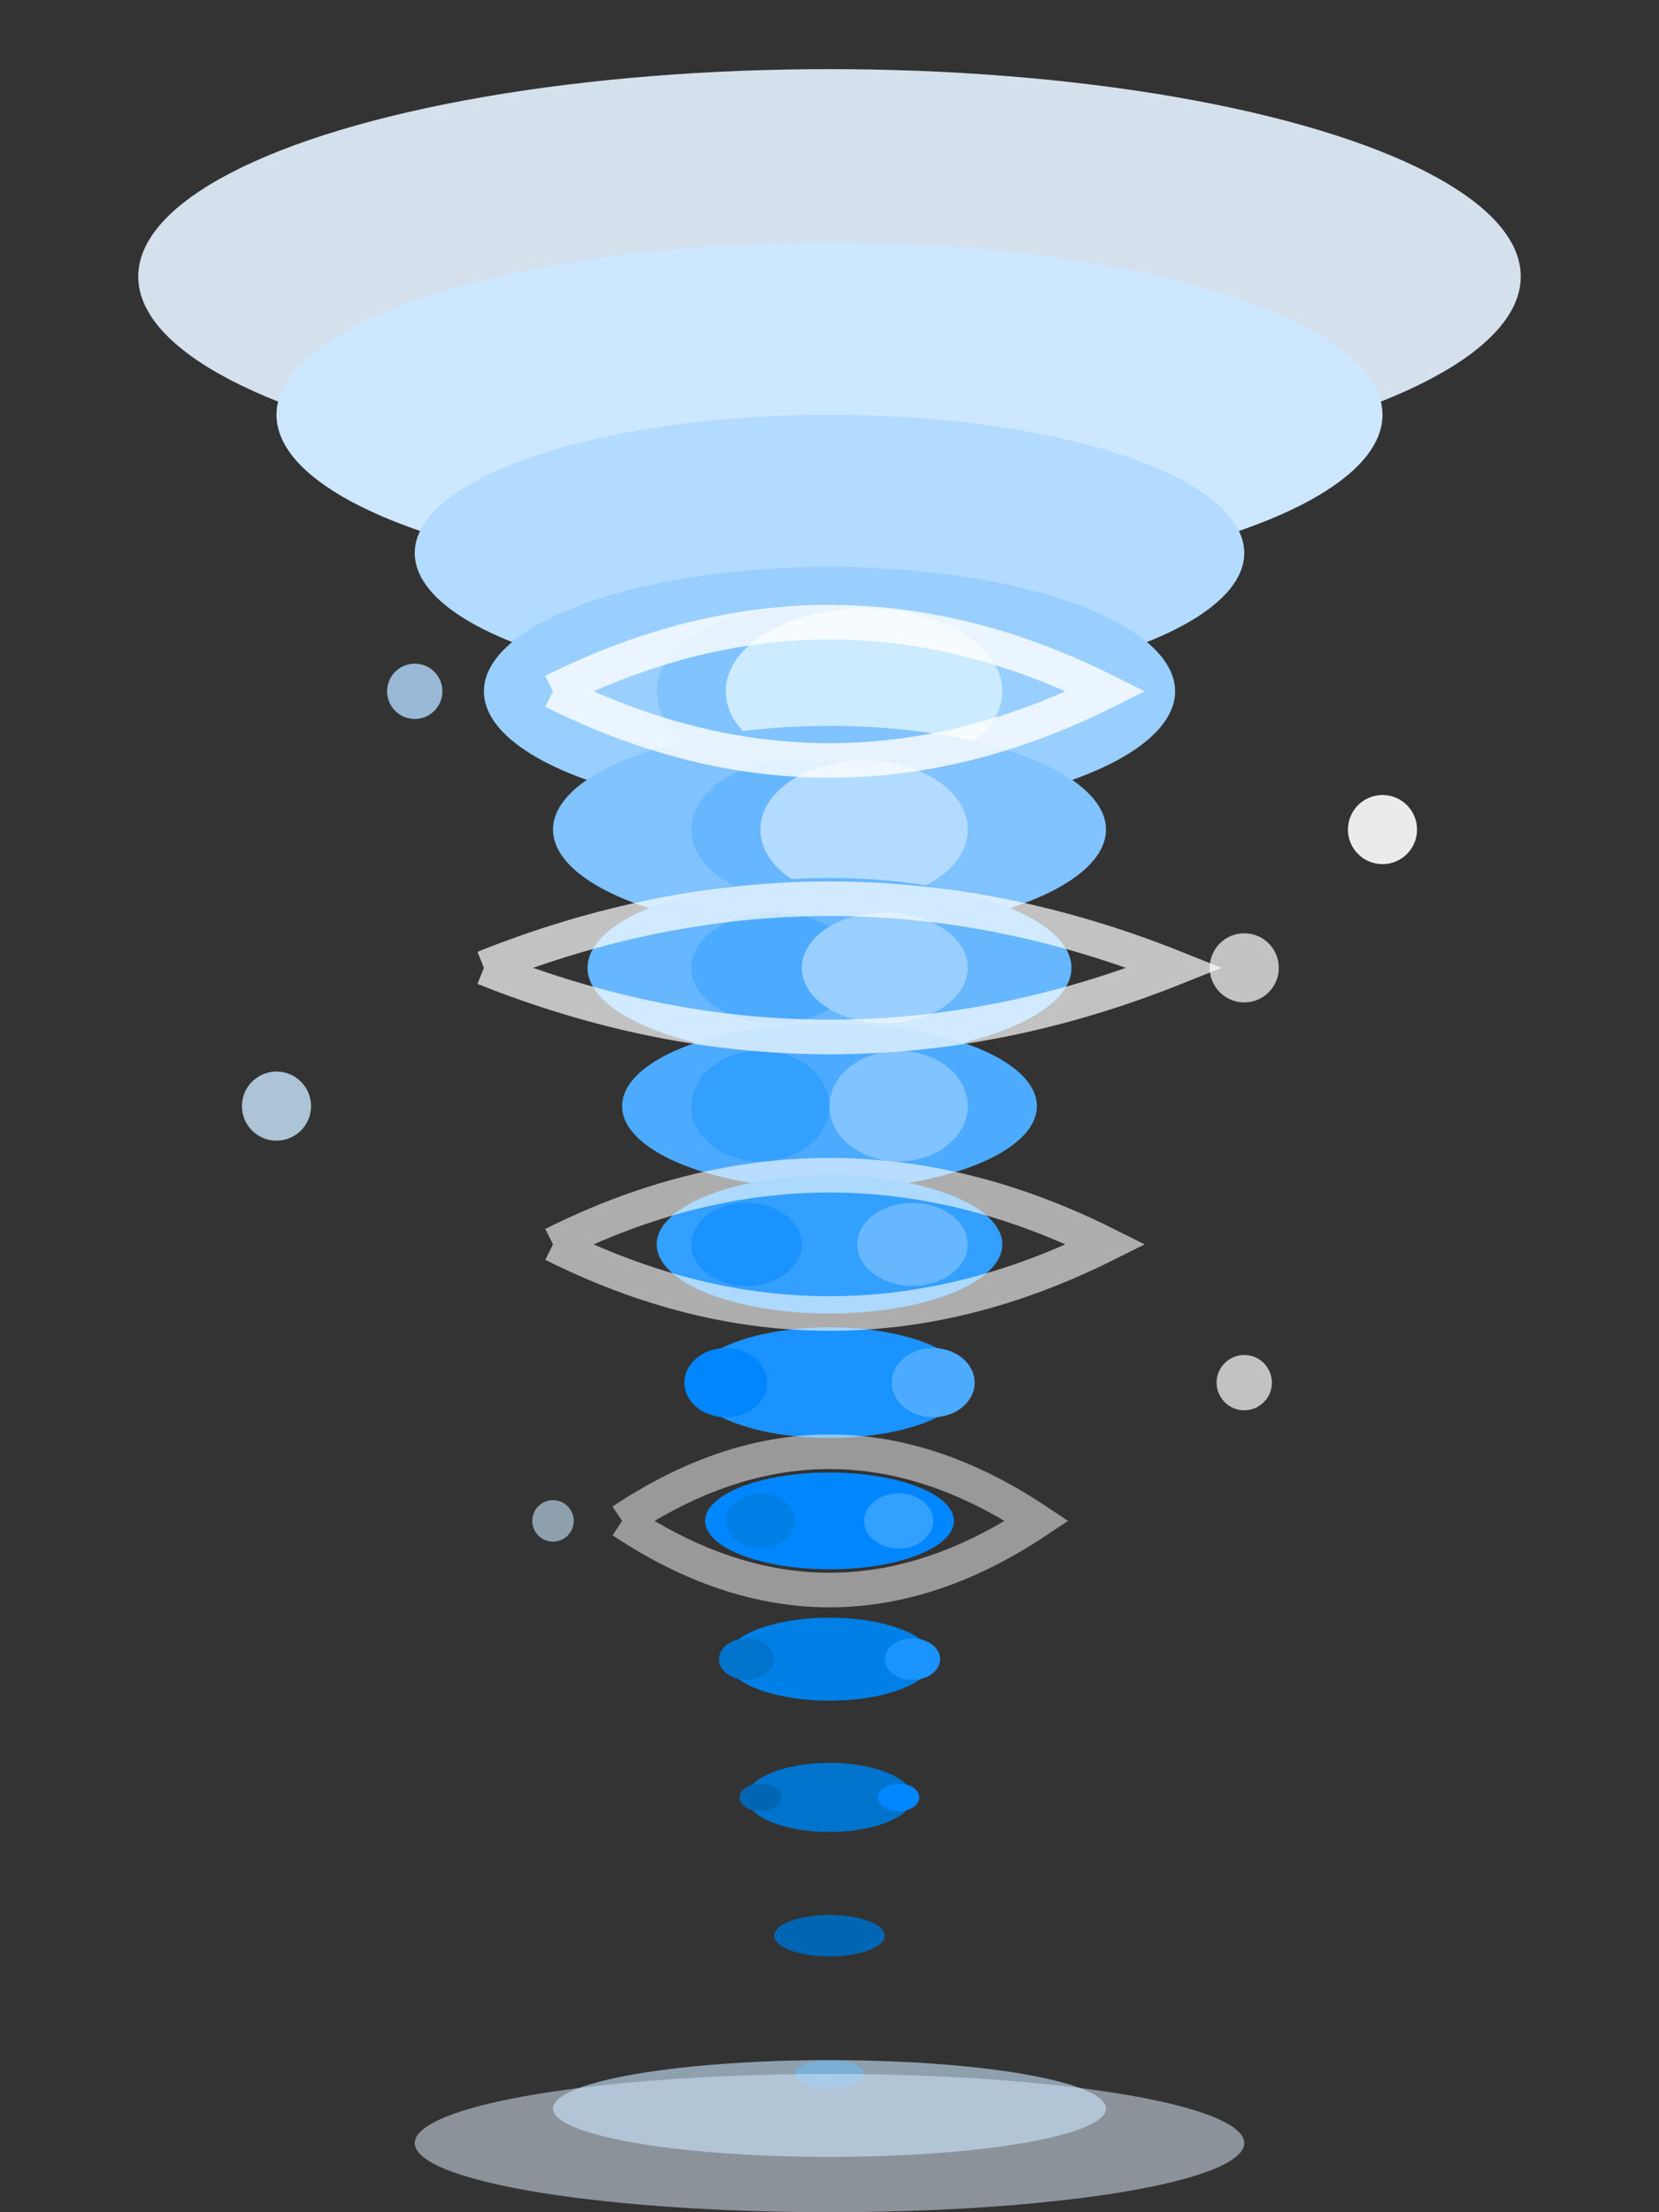 <svg width="24" height="32" viewBox="0 0 24 32" xmlns="http://www.w3.org/2000/svg">
  <rect x="0" y="0" width="24" height="32" fill="#333333" stroke="none"/>
  <defs>
    <style>
      .tornado-3d {
        animation: tornado-rotate 0.8s linear infinite;
        transform-origin: 12px 16px;
      }
      .debris-spiral {
        animation: debris-orbit 1.2s linear infinite;
        transform-origin: 12px 16px;
      }
      .debris-spiral-2 {
        animation: debris-orbit 1.5s linear infinite reverse;
        transform-origin: 12px 16px;
      }
      @keyframes tornado-rotate {
        0% { transform: rotateY(0deg); }
        25% { transform: rotateY(15deg); }
        50% { transform: rotateY(0deg); }
        75% { transform: rotateY(-15deg); }
        100% { transform: rotateY(0deg); }
      }
      @keyframes debris-orbit {
        0% { transform: rotate(0deg) translateX(8px) rotate(0deg); }
        100% { transform: rotate(360deg) translateX(8px) rotate(-360deg); }
      }
    </style>
  </defs>
  
  <!-- 3D Tornado with perspective and depth -->
  <g class="tornado-3d">
    <!-- Cloud base with 3D perspective -->
    <ellipse cx="12" cy="4" rx="10" ry="3" fill="#E6F3FF" opacity="0.9"/>
    <ellipse cx="12" cy="6" rx="8" ry="2.5" fill="#CCE7FF"/>
    <ellipse cx="12" cy="8" rx="6" ry="2" fill="#B3DBFF"/>
    
    <!-- Upper tornado cone with 3D shading -->
    <ellipse cx="12" cy="10" rx="5" ry="1.8" fill="#99CFFF"/>
    <ellipse cx="11.5" cy="10" rx="2" ry="1.2" fill="#80C3FF"/> <!-- Left shadow -->
    <ellipse cx="12.5" cy="10" rx="2" ry="1.2" fill="#CCEBFF"/> <!-- Right highlight -->
    
    <ellipse cx="12" cy="12" rx="4" ry="1.5" fill="#80C3FF"/>
    <ellipse cx="11.5" cy="12" rx="1.5" ry="1" fill="#66B7FF"/>
    <ellipse cx="12.5" cy="12" rx="1.5" ry="1" fill="#B3DBFF"/>
    
    <ellipse cx="12" cy="14" rx="3.5" ry="1.3" fill="#66B7FF"/>
    <ellipse cx="11.2" cy="14" rx="1.2" ry="0.8" fill="#4DABFF"/>
    <ellipse cx="12.8" cy="14" rx="1.2" ry="0.8" fill="#99CFFF"/>
    
    <!-- Middle tornado with stronger 3D effect -->
    <ellipse cx="12" cy="16" rx="3" ry="1.2" fill="#4DABFF"/>
    <ellipse cx="11" cy="16" rx="1" ry="0.8" fill="#339FFF"/>
    <ellipse cx="13" cy="16" rx="1" ry="0.8" fill="#80C3FF"/>
    
    <ellipse cx="12" cy="18" rx="2.5" ry="1" fill="#339FFF"/>
    <ellipse cx="10.8" cy="18" rx="0.8" ry="0.6" fill="#1A93FF"/>
    <ellipse cx="13.2" cy="18" rx="0.8" ry="0.6" fill="#66B7FF"/>
    
    <ellipse cx="12" cy="20" rx="2" ry="0.8" fill="#1A93FF"/>
    <ellipse cx="10.5" cy="20" rx="0.6" ry="0.5" fill="#0087FF"/>
    <ellipse cx="13.5" cy="20" rx="0.6" ry="0.5" fill="#4DABFF"/>
    
    <!-- Lower tornado narrowing to spout -->
    <ellipse cx="12" cy="22" rx="1.8" ry="0.7" fill="#0087FF"/>
    <ellipse cx="11" cy="22" rx="0.5" ry="0.4" fill="#0080E6"/>
    <ellipse cx="13" cy="22" rx="0.5" ry="0.4" fill="#339FFF"/>
    
    <ellipse cx="12" cy="24" rx="1.5" ry="0.6" fill="#0080E6"/>
    <ellipse cx="10.8" cy="24" rx="0.4" ry="0.3" fill="#0073CC"/>
    <ellipse cx="13.2" cy="24" rx="0.4" ry="0.3" fill="#1A93FF"/>
    
    <ellipse cx="12" cy="26" rx="1.2" ry="0.5" fill="#0073CC"/>
    <ellipse cx="11" cy="26" rx="0.3" ry="0.2" fill="#0066B3"/>
    <ellipse cx="13" cy="26" rx="0.3" ry="0.2" fill="#0087FF"/>
    
    <!-- Tornado spout -->
    <ellipse cx="12" cy="28" rx="0.8" ry="0.3" fill="#0066B3"/>
    <ellipse cx="12" cy="30" rx="0.5" ry="0.2" fill="#005999"/>
    
    <!-- 3D spiral lines -->
    <path d="M 8 10 Q 12 8 16 10 Q 12 12 8 10" fill="none" stroke="#FFFFFF" stroke-width="0.5" opacity="0.8"/>
    <path d="M 7 14 Q 12 12 17 14 Q 12 16 7 14" fill="none" stroke="#FFFFFF" stroke-width="0.5" opacity="0.7"/>
    <path d="M 8 18 Q 12 16 16 18 Q 12 20 8 18" fill="none" stroke="#FFFFFF" stroke-width="0.5" opacity="0.6"/>
    <path d="M 9 22 Q 12 20 15 22 Q 12 24 9 22" fill="none" stroke="#FFFFFF" stroke-width="0.5" opacity="0.5"/>
  </g>
  
  <!-- Spinning debris in 3D orbits -->
  <g class="debris-spiral">
    <circle cx="20" cy="12" r="0.5" fill="#FFFFFF" opacity="0.9"/>
    <circle cx="4" cy="16" r="0.5" fill="#CCE7FF" opacity="0.8"/>
    <circle cx="18" cy="20" r="0.4" fill="#FFFFFF" opacity="0.7"/>
  </g>
  
  <g class="debris-spiral-2">
    <circle cx="6" cy="10" r="0.4" fill="#B3DBFF" opacity="0.8"/>
    <circle cx="18" cy="14" r="0.5" fill="#FFFFFF" opacity="0.7"/>
    <circle cx="8" cy="22" r="0.3" fill="#CCE7FF" opacity="0.6"/>
  </g>
  
  <!-- Ground dust effect -->
  <ellipse cx="12" cy="31" rx="6" ry="1" fill="#E6F3FF" opacity="0.5"/>
  <ellipse cx="12" cy="30.5" rx="4" ry="0.7" fill="#CCE7FF" opacity="0.6"/>
</svg>
